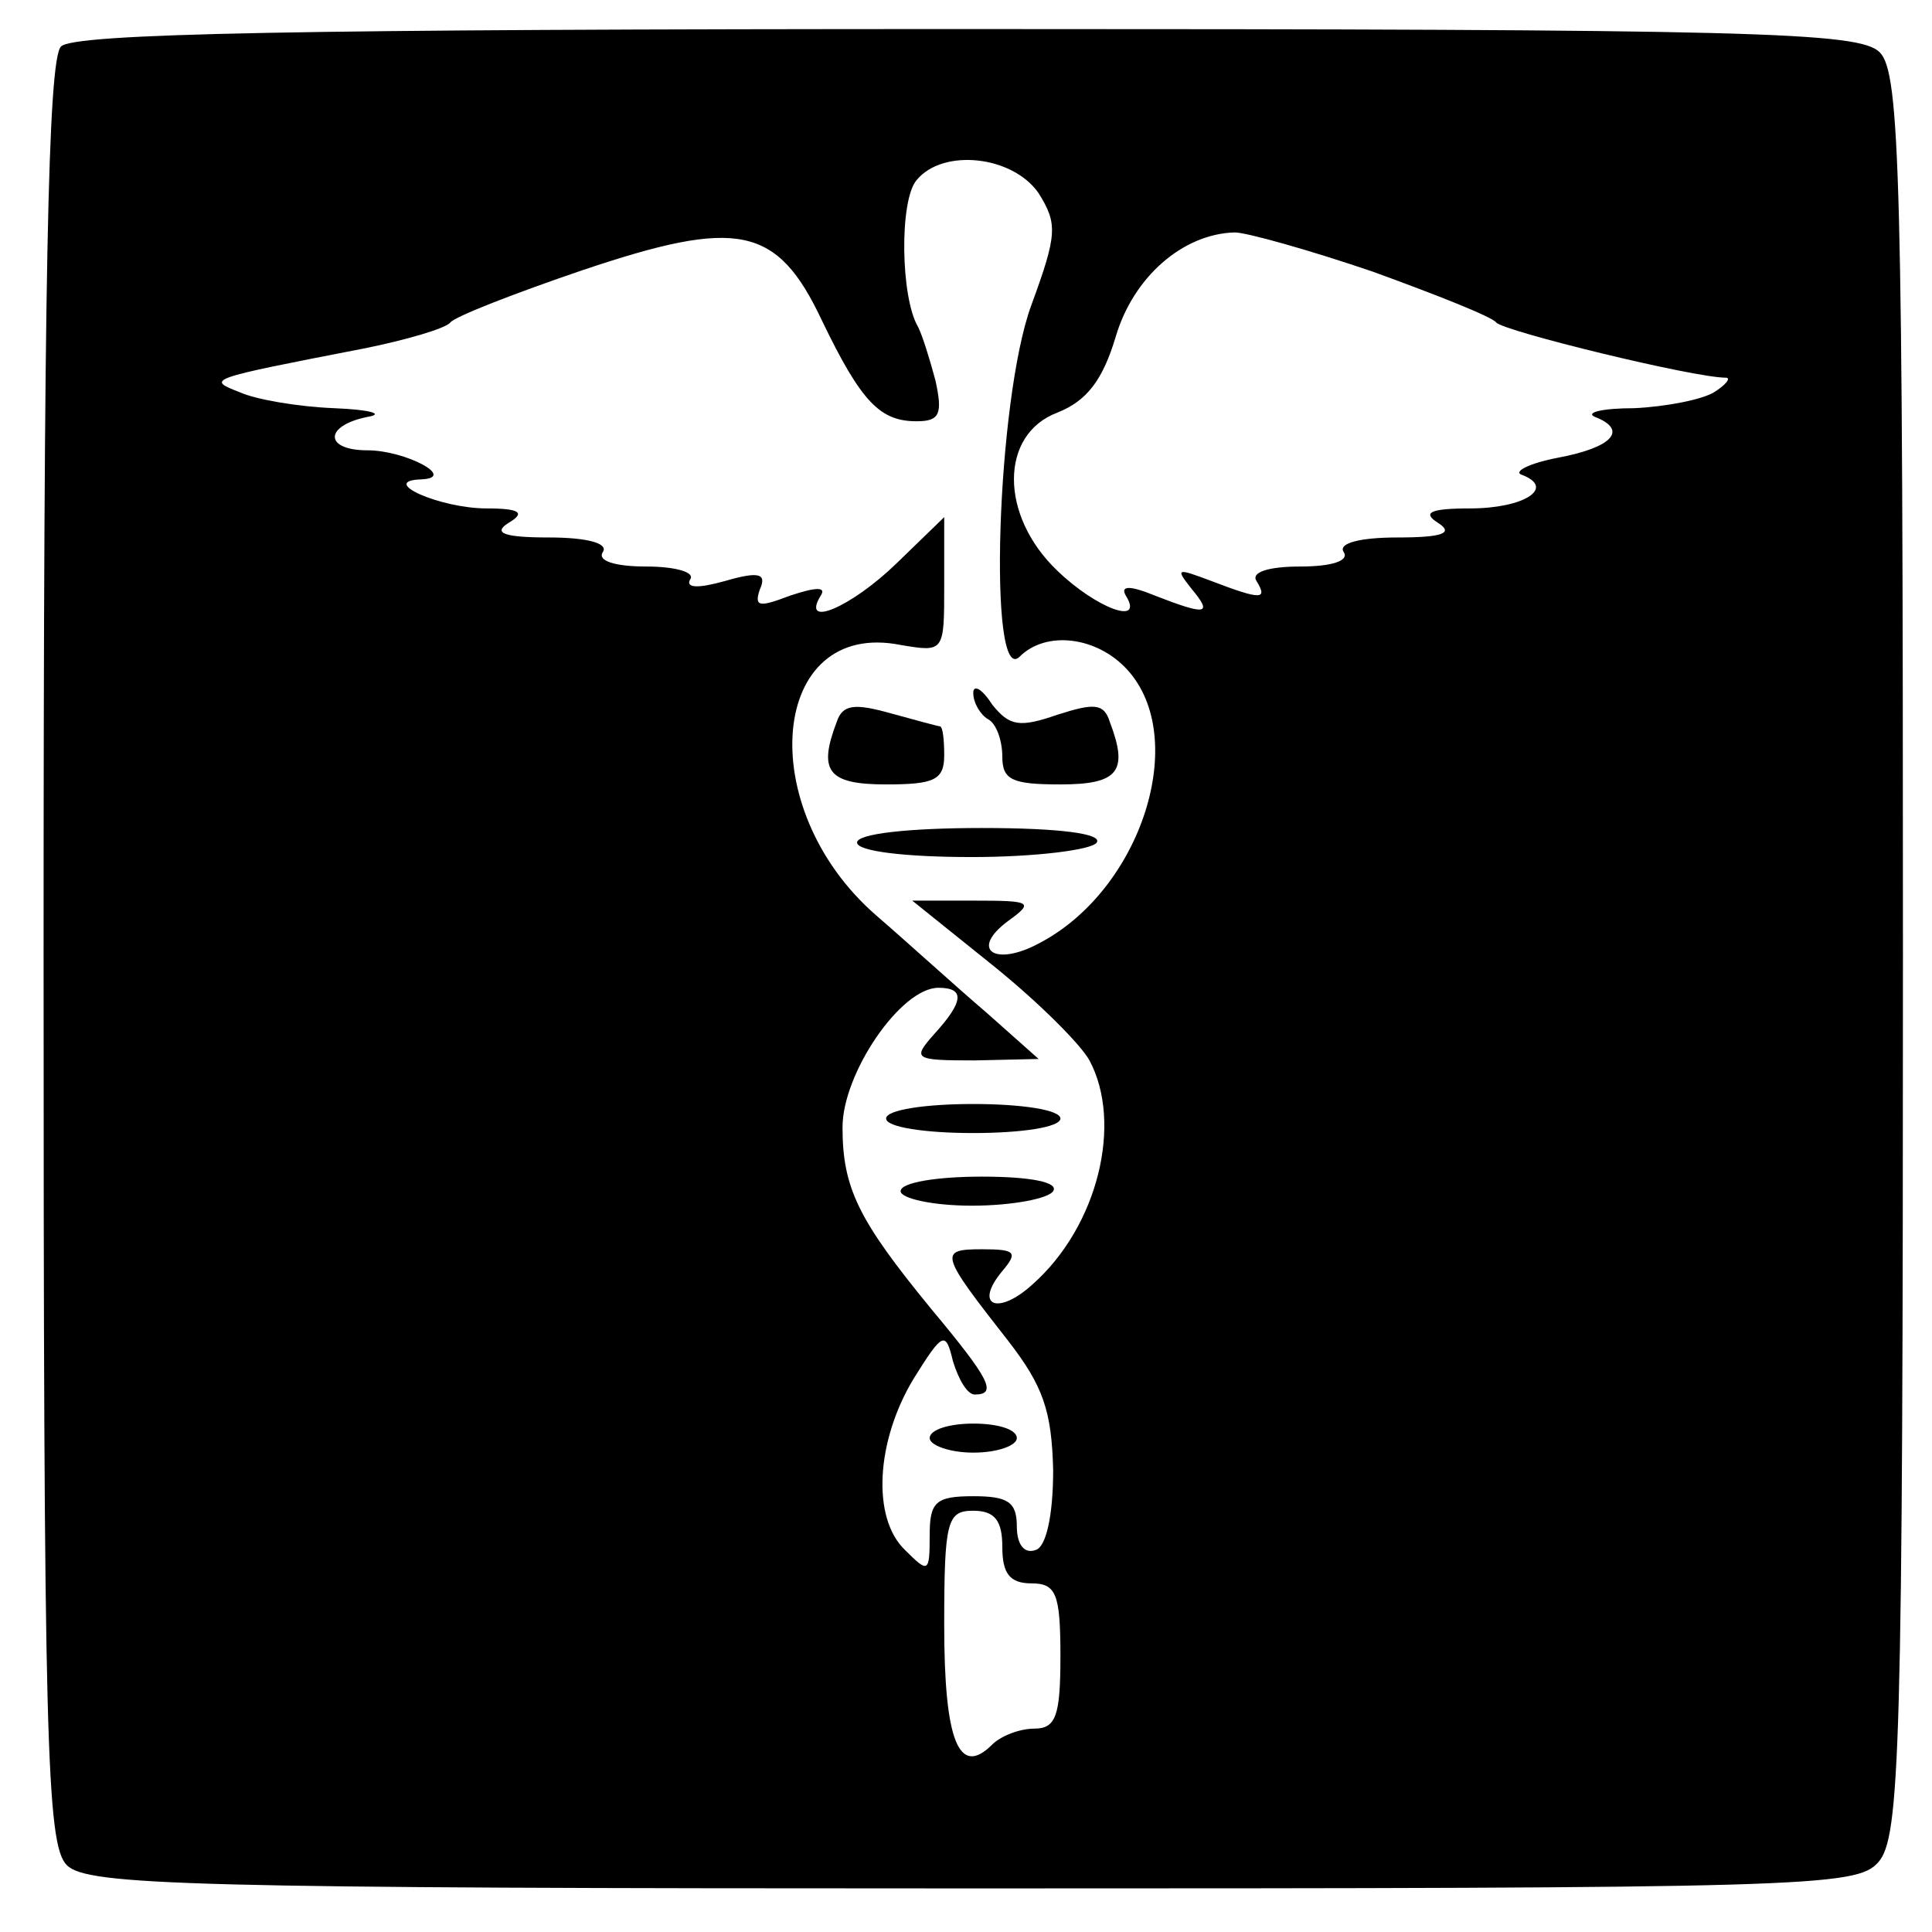<?xml version="1.0" standalone="no"?>
<!DOCTYPE svg PUBLIC "-//W3C//DTD SVG 20010904//EN"
 "http://www.w3.org/TR/2001/REC-SVG-20010904/DTD/svg10.dtd">
<svg version="1.0" xmlns="http://www.w3.org/2000/svg"
 width="133pt" height="133pt" viewBox="0 0 133 133"
 preserveAspectRatio="xMidYMid meet">
<g transform="translate(0,133) scale(0.1,-0.1)"
fill="#000000" stroke="none">
<path d="M42 1298 c-9 -9 -12 -161 -12 -624 0 -544 2 -614 16 -628 14 -14 84
-16 623 -16 576 0 609 1 624 18 15 17 17 75 17 625 0 537 -2 607 -16 621 -14
14 -84 16 -628 16 -463 0 -615 -3 -624 -12z m673 -101 c13 -21 13 -28 -5 -77
-24 -65 -30 -264 -8 -242 18 18 53 14 74 -9 43 -47 10 -151 -60 -188 -31 -17
-49 -5 -22 15 18 13 16 14 -23 14 l-43 0 56 -45 c31 -25 60 -54 66 -65 23 -43
6 -114 -39 -154 -24 -22 -41 -15 -21 9 11 13 9 15 -14 15 -30 0 -29 -3 18 -63
24 -31 30 -48 31 -89 0 -32 -5 -53 -12 -55 -8 -3 -13 4 -13 16 0 17 -6 21 -30
21 -26 0 -30 -4 -30 -27 0 -26 -1 -26 -17 -10 -23 22 -20 75 6 118 20 32 22
33 27 12 4 -13 10 -23 15 -23 16 0 10 11 -30 59 -50 61 -61 83 -61 125 0 37
40 96 66 96 18 0 18 -9 -3 -32 -15 -17 -14 -18 28 -18 l44 1 -36 32 c-20 17
-54 48 -76 67 -85 74 -73 204 17 186 30 -5 30 -5 30 41 l0 47 -33 -32 c-31
-30 -66 -45 -52 -22 4 6 -3 6 -21 0 -21 -8 -25 -8 -21 4 5 11 0 13 -24 6 -18
-5 -27 -5 -24 1 4 5 -10 9 -30 9 -22 0 -34 4 -30 10 4 6 -11 10 -37 10 -31 0
-39 3 -28 10 12 7 8 10 -15 10 -32 0 -75 19 -45 20 25 1 -11 20 -37 20 -30 0
-30 17 0 23 12 2 2 5 -23 6 -25 1 -54 6 -65 11 -23 9 -23 9 85 30 30 6 57 14
60 18 3 4 44 20 91 36 107 36 134 31 165 -35 27 -56 40 -69 65 -69 16 0 18 5
13 28 -4 15 -9 31 -12 37 -12 20 -13 87 -1 101 18 22 66 17 84 -9z m230 -54
c44 -16 82 -31 85 -35 5 -6 136 -38 158 -38 4 0 0 -5 -8 -10 -8 -5 -33 -10
-55 -11 -22 0 -34 -3 -27 -6 23 -9 12 -21 -25 -28 -21 -4 -32 -10 -25 -12 23
-9 1 -23 -36 -23 -28 0 -33 -3 -22 -10 11 -7 3 -10 -28 -10 -26 0 -41 -4 -37
-10 4 -6 -8 -10 -30 -10 -22 0 -34 -4 -30 -10 8 -13 3 -13 -31 0 -24 9 -25 9
-14 -5 15 -18 11 -19 -25 -5 -17 7 -24 7 -20 0 13 -21 -20 -9 -47 17 -40 38
-40 94 0 109 20 8 31 22 40 52 12 41 46 71 82 72 8 0 51 -12 95 -27z m-255
-878 c0 -18 5 -25 20 -25 17 0 20 -7 20 -50 0 -41 -3 -50 -18 -50 -10 0 -23
-5 -29 -11 -23 -23 -33 3 -33 82 0 72 2 79 20 79 15 0 20 -7 20 -25z"/>
<path d="M670 853 c0 -7 5 -15 10 -18 6 -3 10 -15 10 -26 0 -16 7 -19 40 -19
40 0 47 9 34 43 -4 13 -11 13 -36 5 -26 -9 -33 -8 -45 7 -7 11 -13 14 -13 8z"/>
<path d="M576 833 c-13 -34 -6 -43 34 -43 33 0 40 3 40 20 0 11 -1 20 -3 20
-1 0 -16 4 -34 9 -25 7 -33 6 -37 -6z"/>
<path d="M590 750 c0 -6 33 -10 79 -10 44 0 83 5 86 10 4 6 -25 10 -79 10 -51
0 -86 -4 -86 -10z"/>
<path d="M610 560 c0 -6 27 -10 60 -10 33 0 60 4 60 10 0 6 -27 10 -60 10 -33
0 -60 -4 -60 -10z"/>
<path d="M620 510 c0 -5 22 -10 49 -10 28 0 53 5 56 10 4 6 -15 10 -49 10 -31
0 -56 -4 -56 -10z"/>
<path d="M640 340 c0 -5 14 -10 30 -10 17 0 30 5 30 10 0 6 -13 10 -30 10 -16
0 -30 -4 -30 -10z"/>
</g>
</svg>
